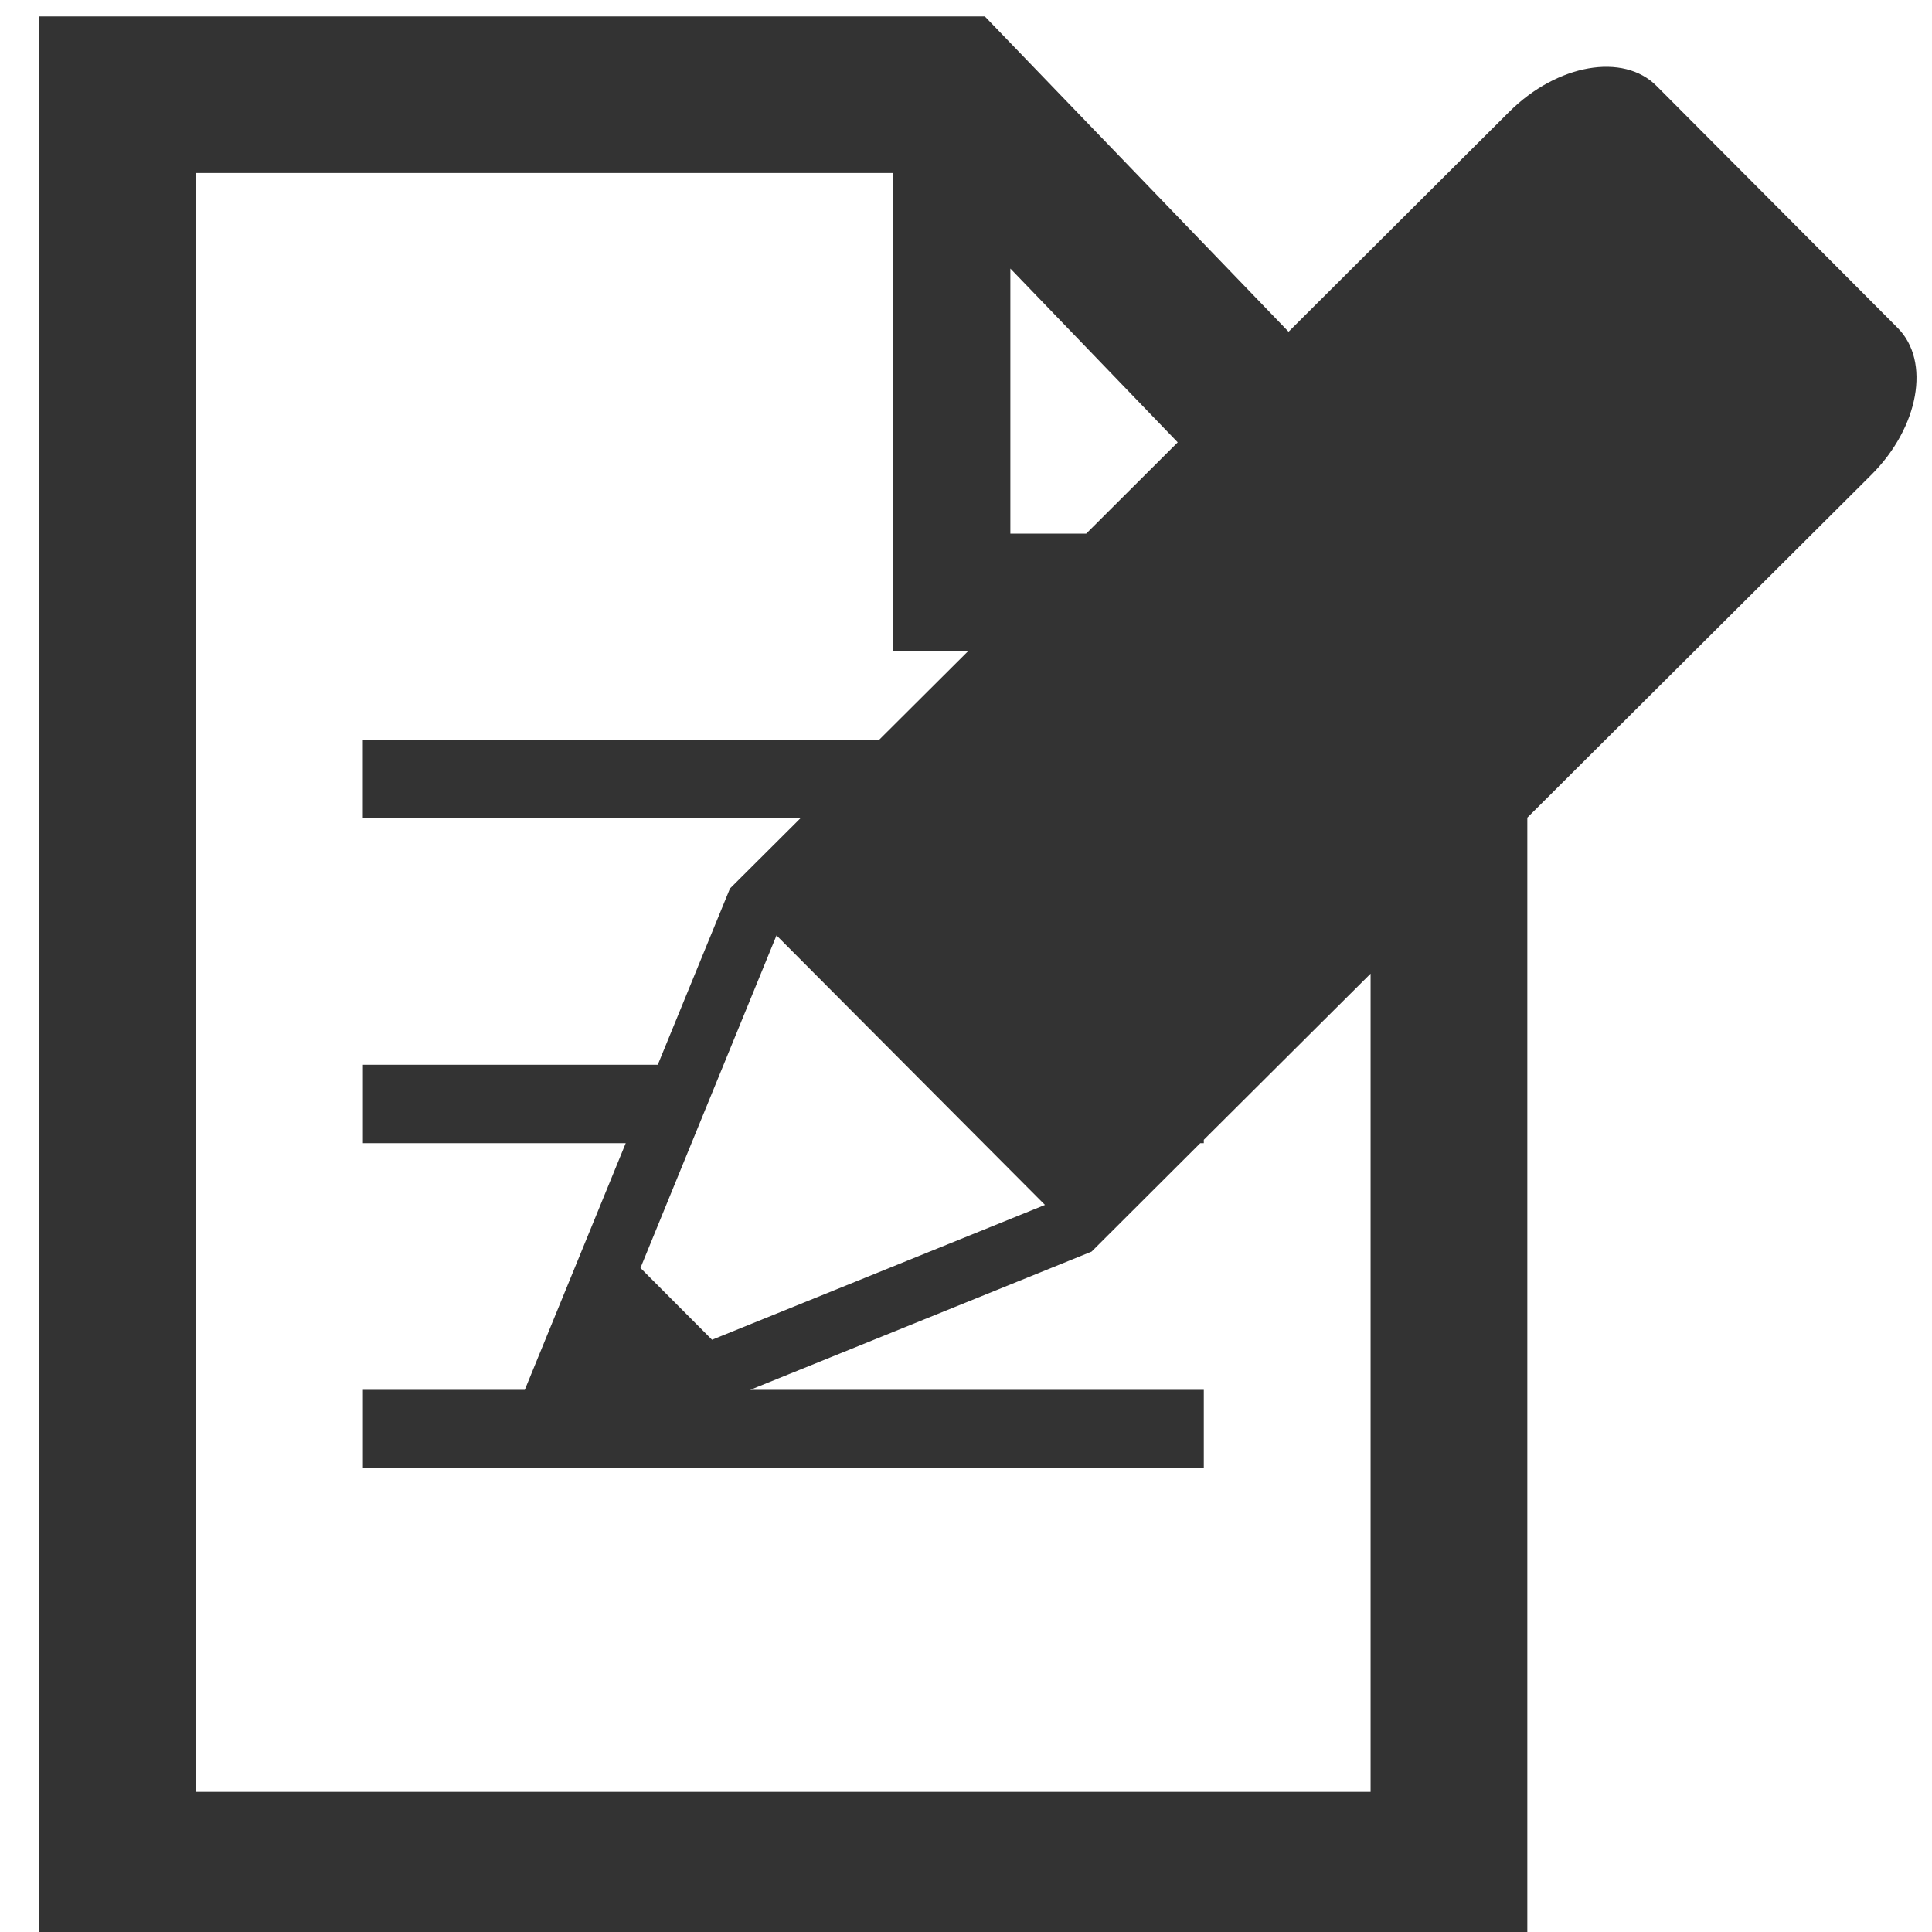 <?xml version="1.0" encoding="UTF-8" standalone="no"?>
<svg
   xmlns:dc="http://purl.org/dc/elements/1.1/"
   xmlns:cc="http://creativecommons.org/ns#"
   xmlns:rdf="http://www.w3.org/1999/02/22-rdf-syntax-ns#"
   xmlns:svg="http://www.w3.org/2000/svg"
   xmlns="http://www.w3.org/2000/svg"
   xmlns:sodipodi="http://sodipodi.sourceforge.net/DTD/sodipodi-0.dtd"
   xmlns:inkscape="http://www.inkscape.org/namespaces/inkscape"
   version="1.1"
   id="Layer_1"
   x="0px"
   y="0px"
   width="24"
   height="24"
   viewBox="0 0 24 24"
   enable-background="new 0 0 97.179 100"
   xml:space="preserve"
   inkscape:version="0.48.3.1 r9886"
   sodipodi:docname="np_icon_words.svg"><defs
   id="defs7" /><sodipodi:namedview
   pagecolor="#ffffff"
   bordercolor="#666666"
   borderopacity="1"
   objecttolerance="10"
   gridtolerance="10"
   guidetolerance="10"
   inkscape:pageopacity="0"
   inkscape:pageshadow="2"
   inkscape:window-width="1299"
   inkscape:window-height="715"
   id="namedview5"
   showgrid="false"
   inkscape:zoom="5.68"
   inkscape:cx="46.653205"
   inkscape:cy="50"
   inkscape:window-x="65"
   inkscape:window-y="24"
   inkscape:window-maximized="0"
   inkscape:current-layer="Layer_1" />
<path
   d="m 23.573,4.073 -2.994,-3.005 c -0.413,-0.417 -1.236,-0.272 -1.83,0.32 l -2.742,2.733 -3.773,-3.917 H 0.485 V 24.204 H 18.973 v -14.047 l 4.273,-4.258 c 0.592,-0.59 0.741,-1.411 0.327,-1.826 z m -11.023,-0.738 2.08,2.16 -1.137,1.134 h -0.942 v -3.294 z m 0.431,11.633 -4.136,1.675 -0.889,-0.892 1.69,-4.131 3.335,3.348 z m 4.045,7.291 H 2.43 V 2.149 h 8.66 v 5.939 h 0.937 l -1.107,1.103 H 4.507 v 0.973 h 5.437 l -0.876,0.873 -0.897,2.19 h -3.663 v 0.974 h 3.265 l -1.254,3.064 h -2.011 v 0.973 H 14.954 v -0.973 H 9.32 l 4.24,-1.717 1.35,-1.347 h 0.044 v -0.042 l 2.072,-2.064 v 10.163 z"
   id="path3"
   inkscape:connector-curvature="0"
   style="fill:#333333" />
</svg>